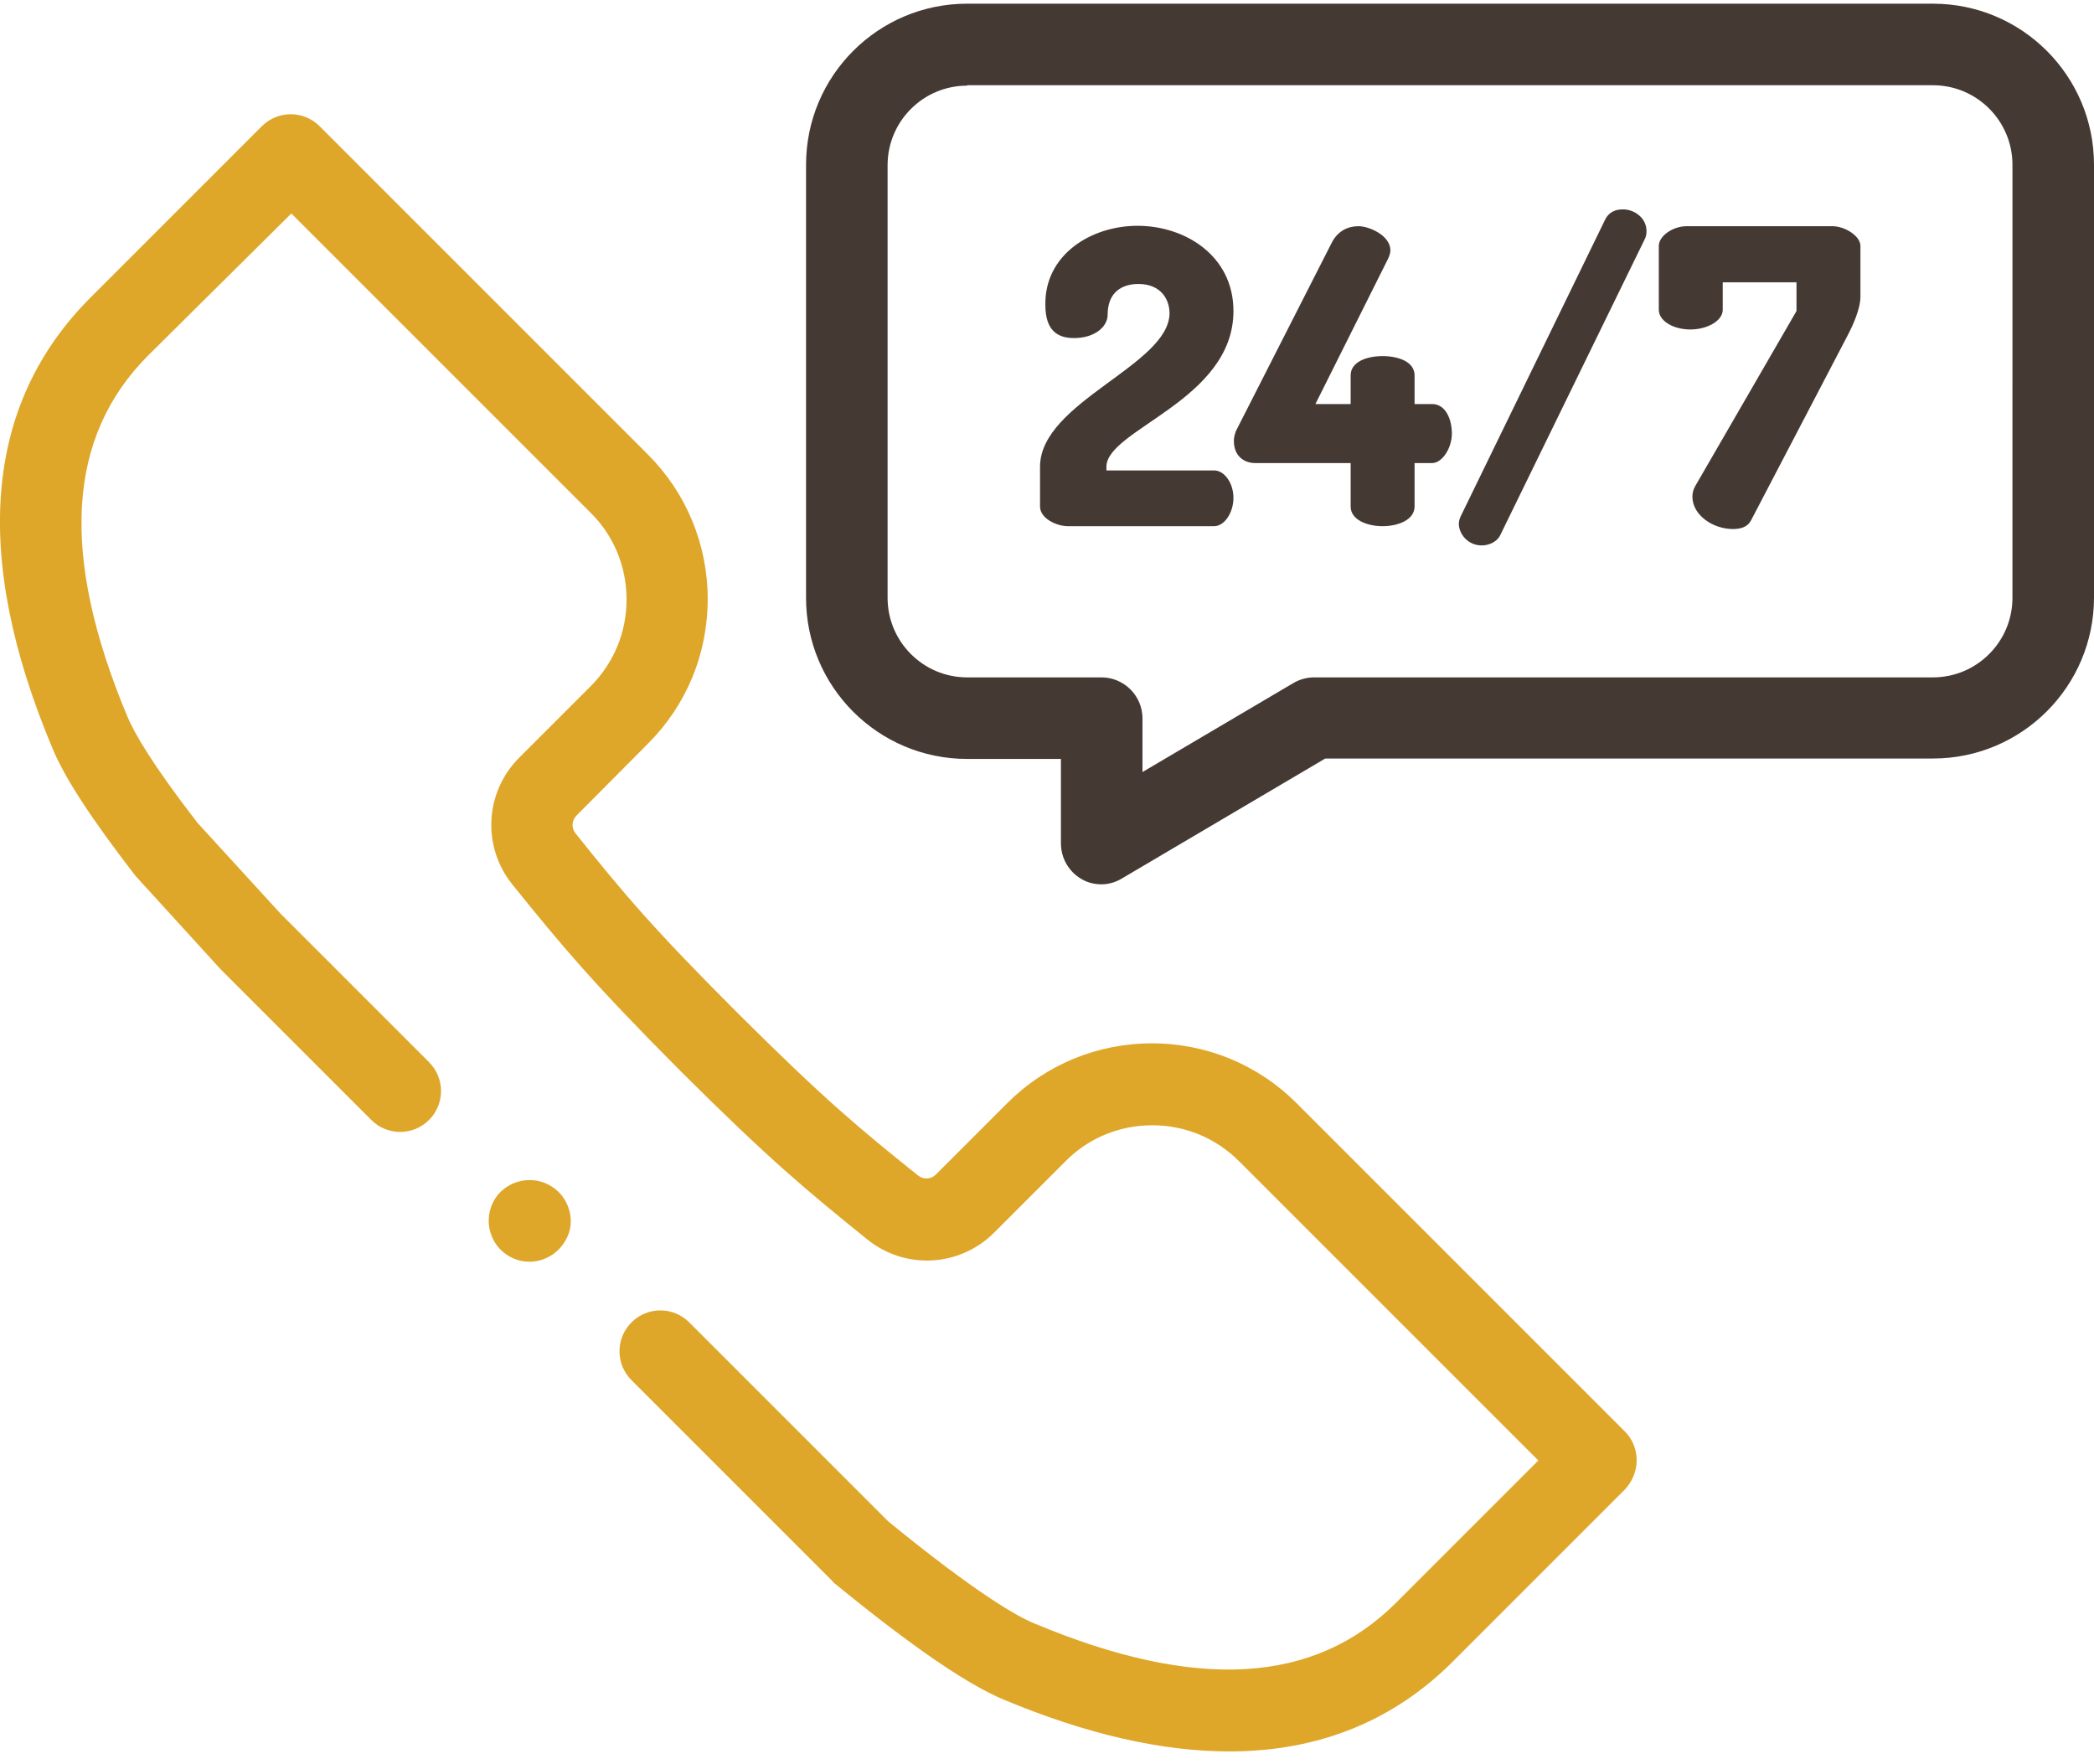 <?xml version="1.0" encoding="utf-8"?>
<!-- Generator: Adobe Illustrator 22.0.1, SVG Export Plug-In . SVG Version: 6.00 Build 0)  -->
<svg version="1.1" id="Layer_1" xmlns="http://www.w3.org/2000/svg" xmlns:xlink="http://www.w3.org/1999/xlink" x="0px" y="0px"
	 viewBox="0 0 511 430.4" style="enable-background:new 0 0 511 430.4;" xml:space="preserve">
<style type="text/css">
	.st0{fill:#453933;}
	.st1{fill:#DFA729;}
</style>
<path class="st0" d="M268.8,215.8c-1.7,0-3.4-0.4-4.9-1.3c-3.1-1.8-5-5.1-5-8.7v-20.6H236c-21.7,0-39.3-17.6-39.3-39.3V40.2
	c0-21.7,17.6-39.3,39.3-39.3h235.7c21.7,0,39.3,17.6,39.3,39.3v105.6c0,21.7-17.6,39.3-39.3,39.3H323.4l-49.5,29.2
	C272.3,215.3,270.5,215.8,268.8,215.8z M236,20.9c-10.7,0-19.4,8.7-19.4,19.4v105.6c0,10.7,8.7,19.4,19.4,19.4h32.8
	c5.5,0,10,4.5,10,10v13.1l36.8-21.7c1.5-0.9,3.3-1.4,5.1-1.4h151c10.7,0,19.4-8.7,19.4-19.4V40.2c0-10.7-8.7-19.4-19.4-19.4H236z"/>
<path class="st0" d="M277.6,55.1c11.6,0,23.4,7.3,23.4,20.8c0,21.8-31,28.9-31,38v0.9h26.3c2.5,0,4.7,3.1,4.7,6.7
	c0,3.6-2.2,6.9-4.7,6.9h-35.7c-2.8,0-6.8-1.9-6.8-4.8v-9.7c0-15.8,31.6-24.8,31.6-37.5c0-3.2-2-7.1-7.6-7.1c-4,0-7.5,2-7.5,7.5
	c0,2.9-3.1,5.7-8.2,5.7c-4,0-7-1.8-7-8.1C254.9,62.2,266.2,55.1,277.6,55.1z"/>
<path class="st0" d="M329.8,113h-23.5c-2.9,0-5.2-1.9-5.2-5.4c0-0.8,0.2-1.9,0.8-3L325,59.2c1.5-2.9,4-4,6.5-4
	c2.7,0,7.8,2.3,7.8,5.9c0,0.6-0.2,1.2-0.5,1.9l-17.8,35.6h8.6v-7c0-3.3,3.9-4.7,7.8-4.7c3.9,0,7.8,1.4,7.8,4.7v7h4.3
	c3.2,0,4.8,3.6,4.8,7.2c0,3.6-2.4,7.2-4.8,7.2h-4.3v10.6c0,3.2-3.9,4.8-7.8,4.8c-3.9,0-7.8-1.6-7.8-4.8V113z"/>
<path class="st0" d="M401.8,56.4c0,0.6-0.1,1.3-0.4,1.9l-35.3,72.3c-0.7,1.5-2.6,2.5-4.5,2.5c-3.4,0-5.6-2.8-5.6-5.3
	c0-0.6,0.2-1.3,0.5-1.9l35.2-72.3c0.8-1.7,2.4-2.5,4.2-2.5C398.7,51,401.8,53.1,401.8,56.4z"/>
<path class="st0" d="M454,72.5c0,2.6-1.6,6.5-3.2,9.5L427.3,127c-0.8,1.5-2.3,2.1-4.4,2.1c-4.9,0-9.9-3.4-9.9-7.9
	c0-0.9,0.2-1.7,0.7-2.6l24.7-42.7v-7h-18v6.7c0,2.7-3.8,4.8-7.9,4.8c-4.2,0-7.7-2.1-7.7-4.8V60c0-2.4,3.4-4.8,6.8-4.8h35.6
	c3,0,6.8,2.4,6.8,4.8V72.5z"/>
<path class="st1" d="M129.2,307.9c-4.1,0-7.9-2.6-9.3-6.5c-1.5-3.9-0.3-8.6,3-11.2c3.2-2.6,7.9-3,11.5-0.8c3.6,2.1,5.5,6.4,4.7,10.5
	C138.1,304.4,134,307.9,129.2,307.9z"/>
<path class="st1" d="M300,427.4c-16.5,0-34.9-4.2-55.2-12.7c-9-3.8-22.4-13-41-28.2c-0.3-0.2-0.5-0.4-0.7-0.7l-49-49
	c-3.9-3.9-3.9-10.2,0-14.1c3.9-3.9,10.2-3.9,14.1,0l48.6,48.6c21.8,17.8,31.7,23.3,35.7,24.9c39.4,16.5,68.3,14.8,88.2-5.1
	l34.7-34.7l-73-73c-5.7-5.7-13.2-8.8-21.2-8.8c-8,0-15.6,3.1-21.2,8.8l-17.4,17.4c-8.4,8.4-21.7,9.1-30.9,1.7
	c-15-12.1-23.8-19.4-45.6-41.1c-21.7-21.8-29-30.6-41.1-45.6c-7.4-9.2-6.7-22.5,1.7-30.9l17.4-17.4c5.7-5.7,8.8-13.2,8.8-21.2
	c0-8-3.1-15.6-8.8-21.2l-73-73L36.2,86.7c-19.9,19.9-21.6,48.8-5.1,88.2c1.6,3.8,5.8,11.3,17.1,25.9L68.5,223l36.2,36.2
	c3.9,3.9,3.9,10.2,0,14.1c-3.9,3.9-10.2,3.9-14.1,0l-36.4-36.4c-0.1-0.1-0.2-0.2-0.3-0.3L33.3,214c-0.2-0.2-0.3-0.4-0.5-0.6
	c-10.4-13.5-17-23.5-20-30.8C-7,135.5-3.8,98.5,22.1,72.6l41.8-41.8c3.9-3.9,10.2-3.9,14.1,0l80.1,80.1c9.4,9.4,14.6,22,14.6,35.3
	c0,13.4-5.2,25.9-14.6,35.3L140.7,199c-1.2,1.2-1.3,3-0.3,4.3c11.6,14.5,18.7,23,39.7,44c21,20.9,29.5,28,44,39.6
	c1.3,1,3.1,0.9,4.3-0.3l17.4-17.4c9.4-9.4,22-14.6,35.3-14.6c13.3,0,25.9,5.2,35.3,14.6l80.1,80.1c1.9,1.9,2.9,4.4,2.9,7.1
	c0,2.6-1.1,5.2-2.9,7.1l-41.8,41.8C340.1,420,321.7,427.4,300,427.4z"/>
</svg>

